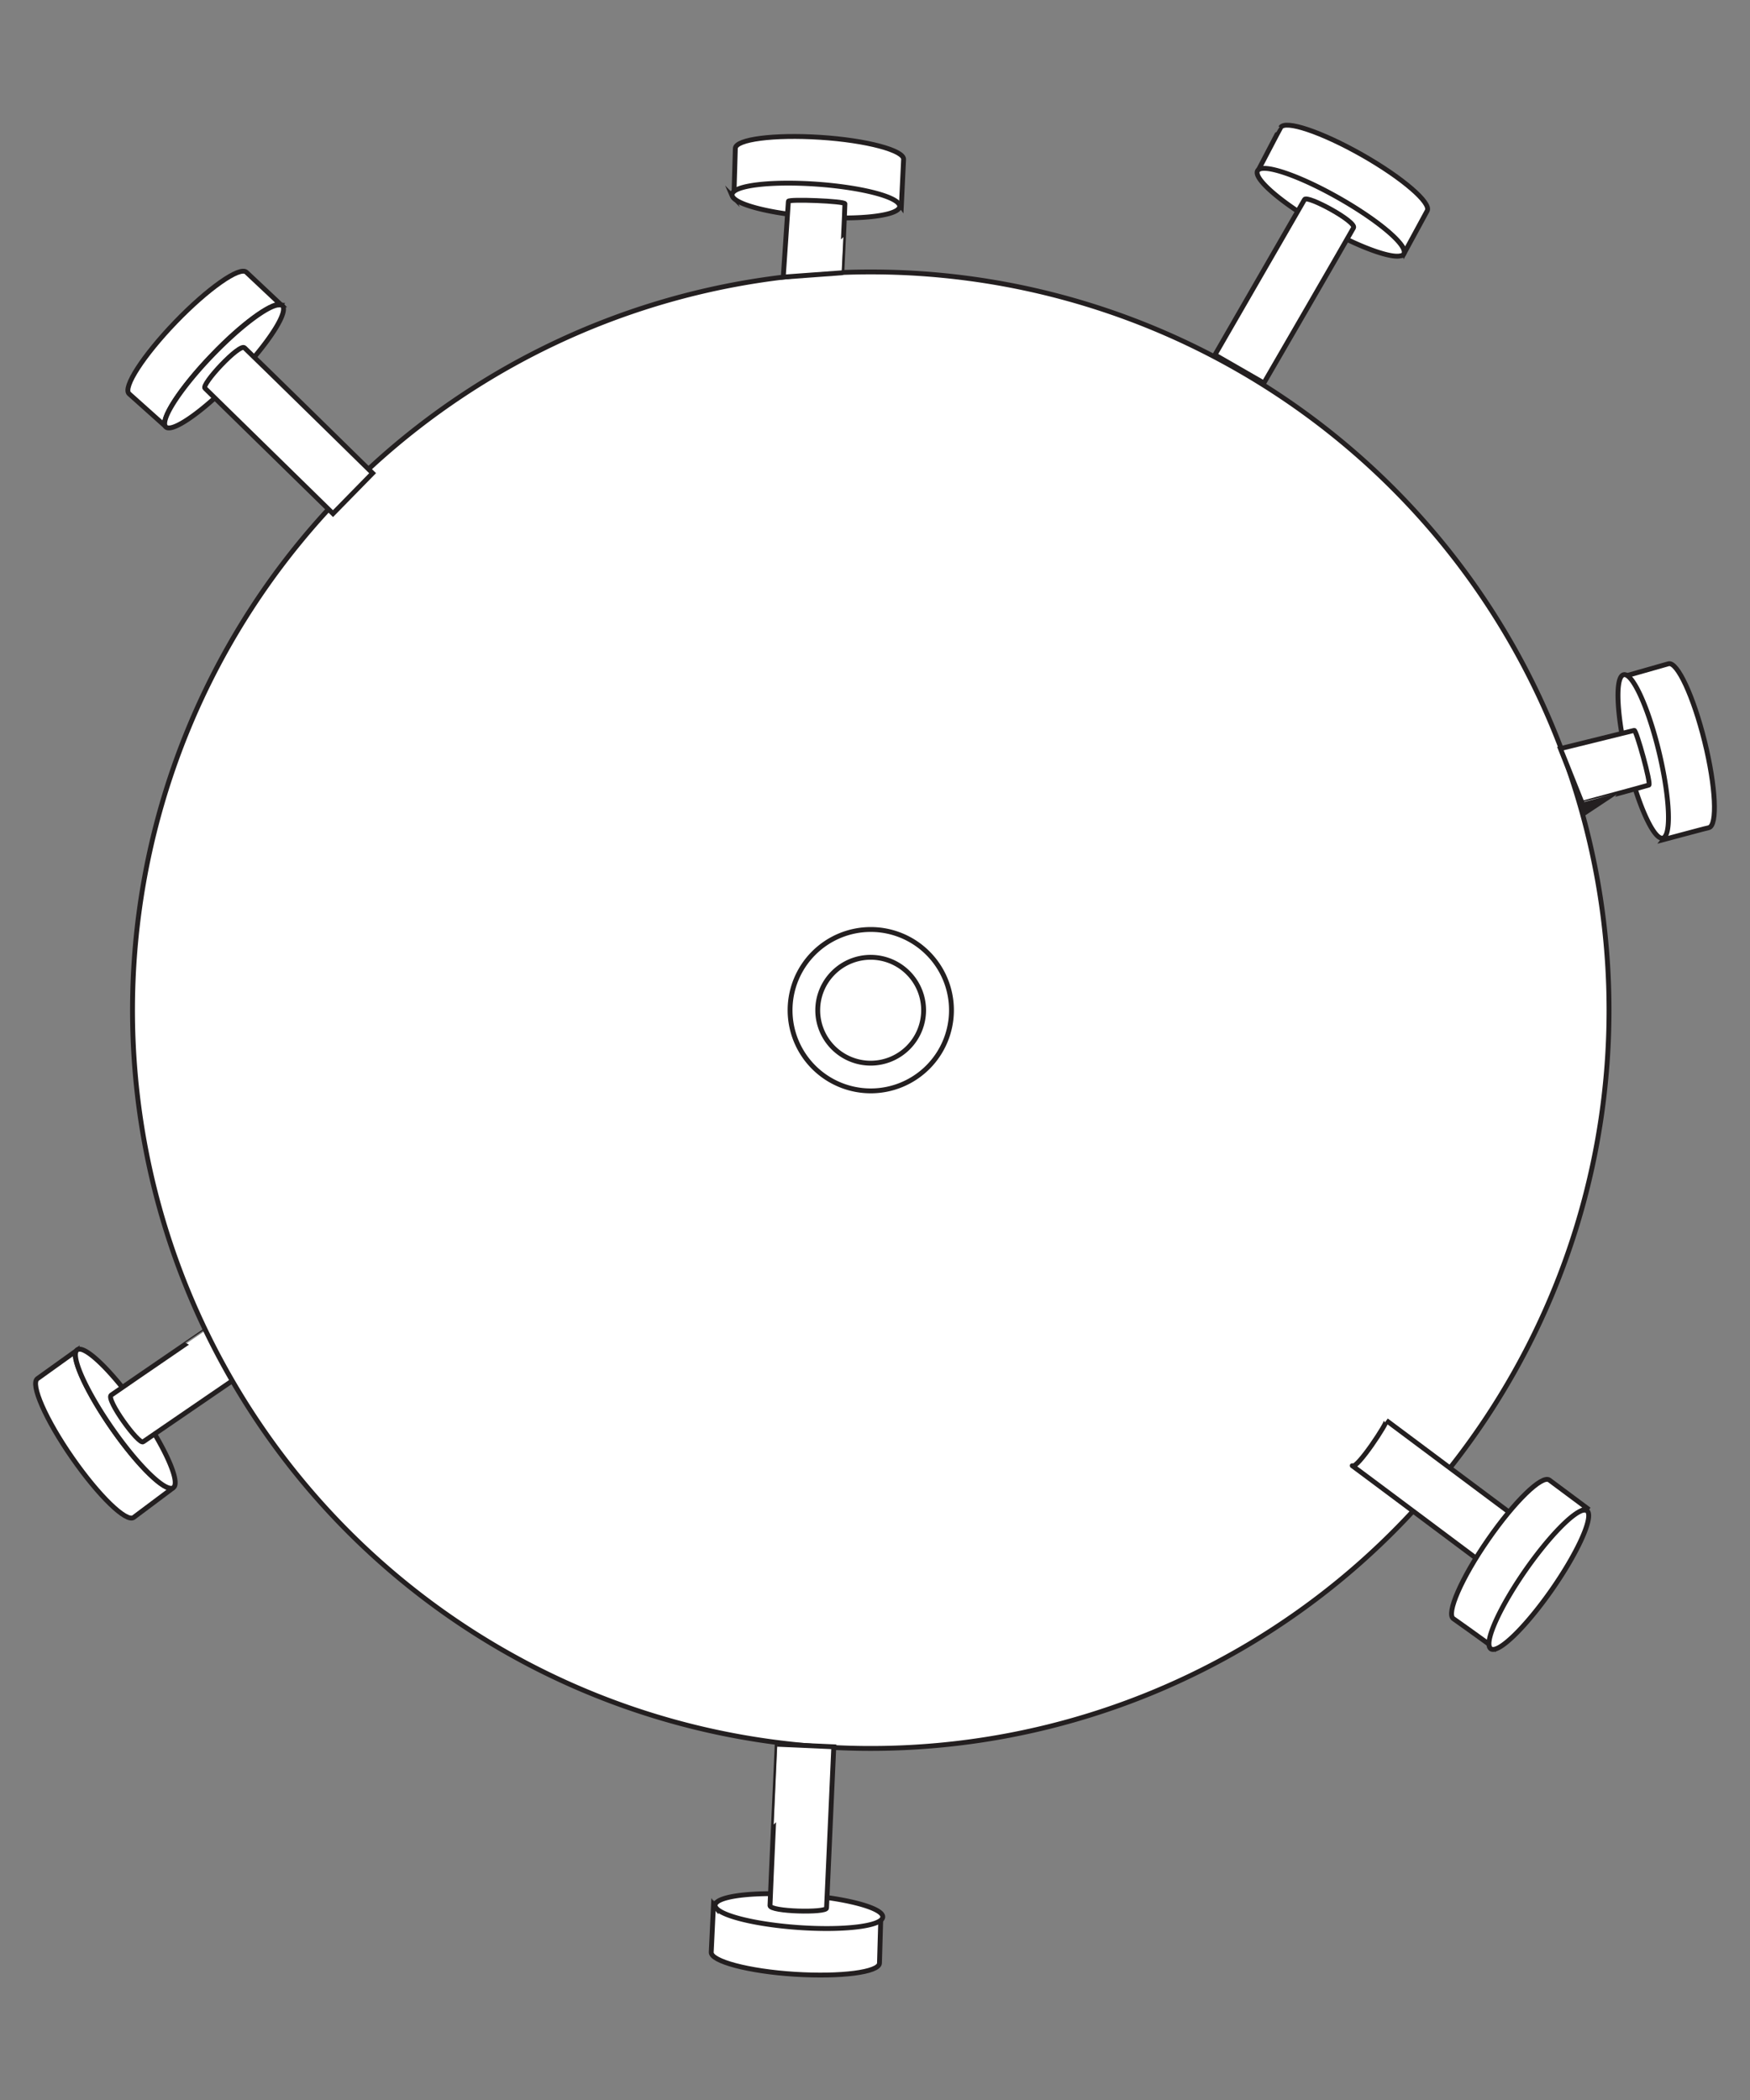 <svg xmlns="http://www.w3.org/2000/svg" viewBox="0 0 360 432">
  <rect x="0" y="0" width="360" height="432" fill="#808080" stroke="none"/>
  <defs>
    <style>
      .cls-1 {
        fill: #fff;
        stroke: #231f20;
        stroke-miterlimit: 10;
      }
    </style>
  </defs>
  <title>ProstateCancer</title>
  <g id="symbols">
    <g id="antigen">
      <g id="paratrope">
        <path class="cls-1" d="M7.7,283.61,15.53,278c-.59,2,2.55,8.72,7.48,15.81,5.45,7.83,11.1,13.31,12.64,12.24l-8.16,6.11c-1.52,1.06-7.18-4.43-12.63-12.26S6.17,284.68,7.7,283.61Z"/>
        <path class="cls-1" d="M15.9,277.67a.68.68,0,0,1,.5-.11h0a.45.45,0,0,1,.16,0c2.12.31,7.13,5.41,12,12.37,5.1,7.35,8.22,14.14,7.33,15.83a.78.78,0,0,1-.23.27c-1.54,1.07-7.19-4.41-12.64-12.24-4.93-7.09-8-13.67-7.43-15.65A.86.86,0,0,1,15.9,277.67Z"/>
        <path class="cls-1" d="M22.87,287c-1.16.84,5.65,10.24,6.58,9.6l30.42-20.83-6.58-9.61S24.24,286,22.87,287Z"/>
      </g>
      <path id="soma" class="cls-1" d="M331,207.82A151.87,151.87,0,1,1,179.12,55.94,151.86,151.86,0,0,1,331,207.82Z"/>
      <g id="paratrope-2" data-name="paratrope">
        <path class="cls-1" d="M293.59,43.37,289,51.83c-.33-2-6.07-6.76-13.58-11-8.3-4.71-15.76-7.21-16.69-5.59-.06.11,4.68-9,4.72-9,.91-1.62,8.39.89,16.69,5.59S294.51,41.75,293.59,43.37Z"/>
        <path class="cls-1" d="M288.76,52.27a.74.74,0,0,1-.4.33h0l-.15,0c-2,.64-8.77-1.79-16.15-6-7.77-4.43-13.52-9.21-13.45-11.12a.79.79,0,0,1,.09-.35c.93-1.62,8.39.88,16.69,5.59,7.51,4.26,13.13,8.86,13.46,10.9A.79.79,0,0,1,288.76,52.27Z"/>
        <path class="cls-1" d="M278.44,46.86c.69-1.26-9.52-6.79-10.08-5.82L249.93,73,260,78.79S277.64,48.35,278.44,46.86Z"/>
      </g>
      <g id="paratrope-3" data-name="paratrope">
        <path class="cls-1" d="M146.31,401.59c0-.13.33-6.9.46-9.63,1.18,1.69,8.41,3.43,17,4,9.52.6,17.33-.41,17.45-2.27,0-.12-.3,10.1-.3,10.18-.12,1.85-7.93,2.86-17.45,2.26S146.19,403.45,146.31,401.59Z"/>
        <path class="cls-1" d="M147.11,391.89a.7.7,0,0,1,.23-.46v0a.57.57,0,0,1,.11-.11c1.58-1.46,8.7-2.15,17.15-1.55,8.92.66,16.17,2.49,16.93,4.25a.74.74,0,0,1,.06.35c-.14,1.87-8,2.82-17.47,2.14-8.61-.62-15.66-2.36-16.83-4.06A.77.77,0,0,1,147.11,391.89Z"/>
        <path class="cls-1" d="M158.4,392c0,1.29,11.59,1.53,11.63.52l1.49-33.18-11.64-.52S158.43,390.46,158.4,392Z"/>
      </g>
      <g id="paratrope-4" data-name="paratrope">
        <path class="cls-1" d="M185.88,32.79c0,.14-.33,6.9-.46,9.63-1.18-1.69-8.41-3.43-17-4-9.52-.61-17.33.4-17.45,2.26,0,.12.3-10.1.3-10.18.12-1.85,7.93-2.86,17.45-2.25S186,30.93,185.88,32.79Z"/>
        <path class="cls-1" d="M185.08,42.49a.73.73,0,0,1-.23.47h0l-.11.12c-1.58,1.45-8.7,2.15-17.15,1.54-8.92-.65-16.17-2.49-16.93-4.25a.74.74,0,0,1-.06-.35c.14-1.86,7.95-2.81,17.47-2.13,8.61.62,15.66,2.35,16.83,4.05A.79.79,0,0,1,185.08,42.49Z"/>
        <path class="cls-1" d="M173.81,41.92c0-.57-11.61-1-11.63-.51S161.13,57,161.13,57l12.05-.88S173.82,42.6,173.81,41.92Z"/>
      </g>
      <g id="paratrope-5" data-name="paratrope">
        <path class="cls-1" d="M195.73,207.81a16.6,16.6,0,1,1-16.6-16.6A16.6,16.6,0,0,1,195.73,207.81Z"/>
        <path class="cls-1" d="M190,207.81a10.89,10.89,0,1,1-10.88-10.88A10.89,10.89,0,0,1,190,207.81Z"/>
      </g>
      <g id="paratrope-6" data-name="paratrope">
        <path class="cls-1" d="M50.68,56l7,6.58c-2.06-.19-8.06,4.19-14,10.41-6.62,6.87-10.9,13.48-9.56,14.78L26.55,81c-1.34-1.28,2.95-7.9,9.57-14.77S49.34,54.72,50.68,56Z"/>
        <path class="cls-1" d="M58.1,62.89a.77.77,0,0,1,.22.48h0a.78.78,0,0,1,0,.16c.1,2.15-3.92,8-9.81,14.15C42.32,84.11,36.27,88.49,34.43,88a.78.78,0,0,1-.31-.17c-1.34-1.3,2.94-7.91,9.56-14.78,6-6.22,11.85-10.52,13.9-10.32A.8.8,0,0,1,58.1,62.89Z"/>
        <path class="cls-1" d="M50.3,71.55c-1-1-8.95,7.53-8.14,8.32L68.5,105.66l8.15-8.32S51.54,72.69,50.3,71.55Z"/>
      </g>
      <g id="paratrope-7" data-name="paratrope">
        <path class="cls-1" d="M307.73,323.6l7-9.33-29.54-22.06c.38.29-6.05,10.09-7,9.33S307.73,323.6,307.73,323.6Z"/>
        <path class="cls-1" d="M299,333c.12.07,5.63,4,7.85,5.62-.6-2,2.52-8.72,7.43-15.81,5.43-7.83,11.07-13.32,12.61-12.26l-8.18-6.09c-1.53-1.06-7.17,4.43-12.6,12.27S297.42,332,299,333Z"/>
        <path class="cls-1" d="M326.45,310.77a.68.68,0,0,0-.5-.11h0a.45.45,0,0,0-.16,0c-2.12.31-7.13,5.42-12,12.39-5.11,7.36-8.23,14.16-7.34,15.85a.81.81,0,0,0,.23.28c1.53,1.06,7.18-4.43,12.64-12.27,4.93-7.1,8-13.69,7.43-15.67A.86.86,0,0,0,326.45,310.77Z"/>
      </g>
      <g id="paratrope-8" data-name="paratrope">
        <path class="cls-1" d="M351.54,170.26c-.13,0-6.68,1.76-9.32,2.46,1.25-1.64.73-9.05-1.34-17.44-2.29-9.26-5.61-16.4-7.43-15.95l9.8-2.79c1.8-.44,5.12,6.7,7.42,16S353.35,169.8,351.54,170.26Z"/>
        <path class="cls-1" d="M342.05,172.42a.72.72,0,0,1-.51-.08h0l-.15-.07c-1.86-1.07-4.67-7.64-6.64-15.88-2.07-8.71-2.51-16.17-1.06-17.42a.77.77,0,0,1,.32-.17c1.81-.43,5.08,6.73,7.3,16,2,8.4,2.48,15.65,1.21,17.28A.86.86,0,0,1,342.05,172.42Z"/>
        <path class="cls-1" d="M339.19,161.5c.54-.19-2.58-11.36-3-11.25S321,154,321,154l4.48,11.22S338.55,161.72,339.19,161.5Z"/>
      </g>
    </g>
  </g>
</svg>
